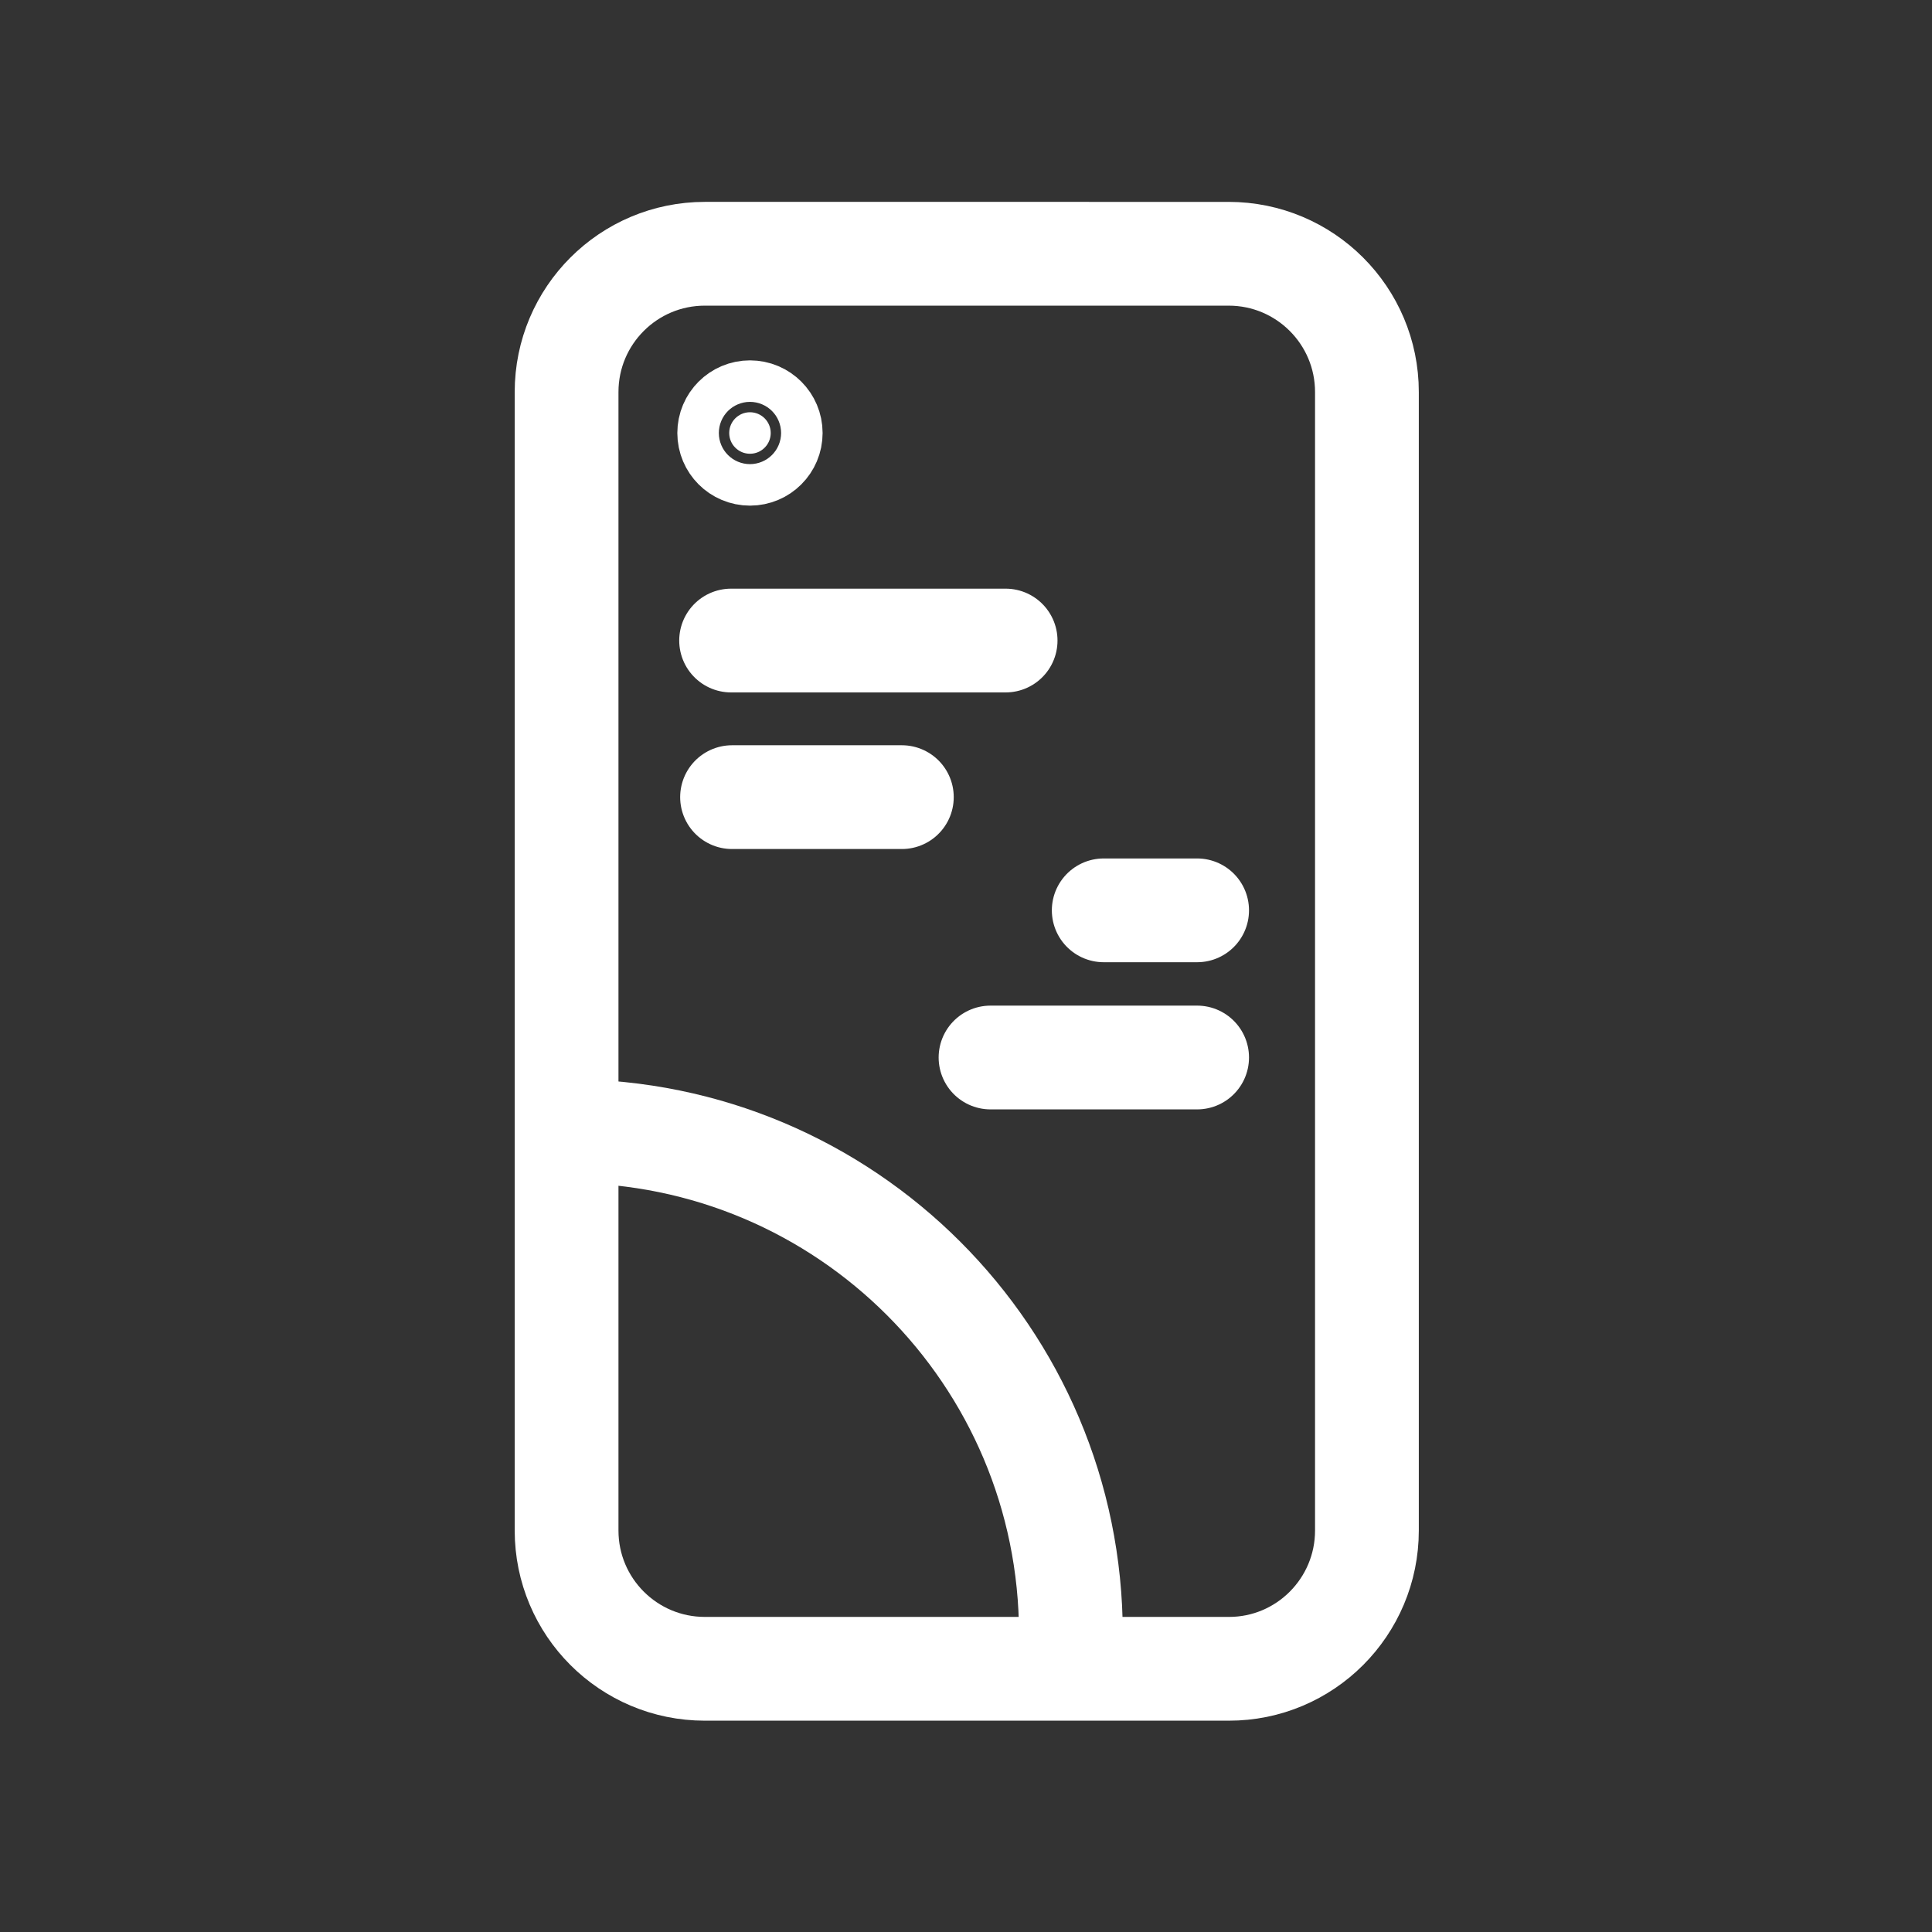 <?xml version="1.0" encoding="utf-8"?>
<!-- Generator: Adobe Illustrator 22.1.0, SVG Export Plug-In . SVG Version: 6.00 Build 0)  -->
<svg version="1.1" id="Layer_1" xmlns="http://www.w3.org/2000/svg" xmlns:xlink="http://www.w3.org/1999/xlink" x="0px" y="0px"
	 viewBox="0 0 1024 1024" style="enable-background:new 0 0 1024 1024;" xml:space="preserve">
<rect x="0" y="0" width="1024" height="1024" fill="#333333" stroke="none"/>
<style type="text/css">
	.st0{fill:none;stroke:#FFFFFF;stroke-width:55;stroke-linecap:round;stroke-linejoin:round;stroke-miterlimit:10;}
	.st1{fill:none;stroke:#FFFFFF;stroke-width:55;stroke-miterlimit:10;}
	.st2{fill:none;stroke:#FFFFFF;stroke-width:55;stroke-linecap:round;stroke-miterlimit:10;}
	.st3{fill:#FFFFFF;stroke:#FFFFFF;stroke-width:55;stroke-linecap:round;stroke-miterlimit:10;}
</style>
<path class="st0" d="M724.5,811.2V207.8c0-40.5-32.8-73.3-73.3-73.3H373.6c-40.5,0-73.3,32.8-73.3,73.3v603.4
	c0,40.5,32.8,73.3,73.3,73.3h277.6C691.7,884.6,724.5,851.7,724.5,811.2z"/>
<path class="st1" d="M567.6,885v-18.9c0-147.3-119.4-266.6-266.6-266.6"/>
<line class="st2" x1="387.5" y1="339.5" x2="533" y2="339.5"/>
<line class="st2" x1="388" y1="422.5" x2="478" y2="422.5"/>
<line class="st2" x1="585" y1="482.5" x2="634.5" y2="482.5"/>
<line class="st2" x1="525" y1="560.5" x2="634.5" y2="560.5"/>
<circle class="st3" cx="397.5" cy="229.5" r="11"/>
<g>
</g>
<g>
</g>
<g>
</g>
<g>
</g>
<g>
</g>
<g>
</g>
<g>
</g>
<g>
</g>
<g>
</g>
<g>
</g>
<g>
</g>
</svg>
